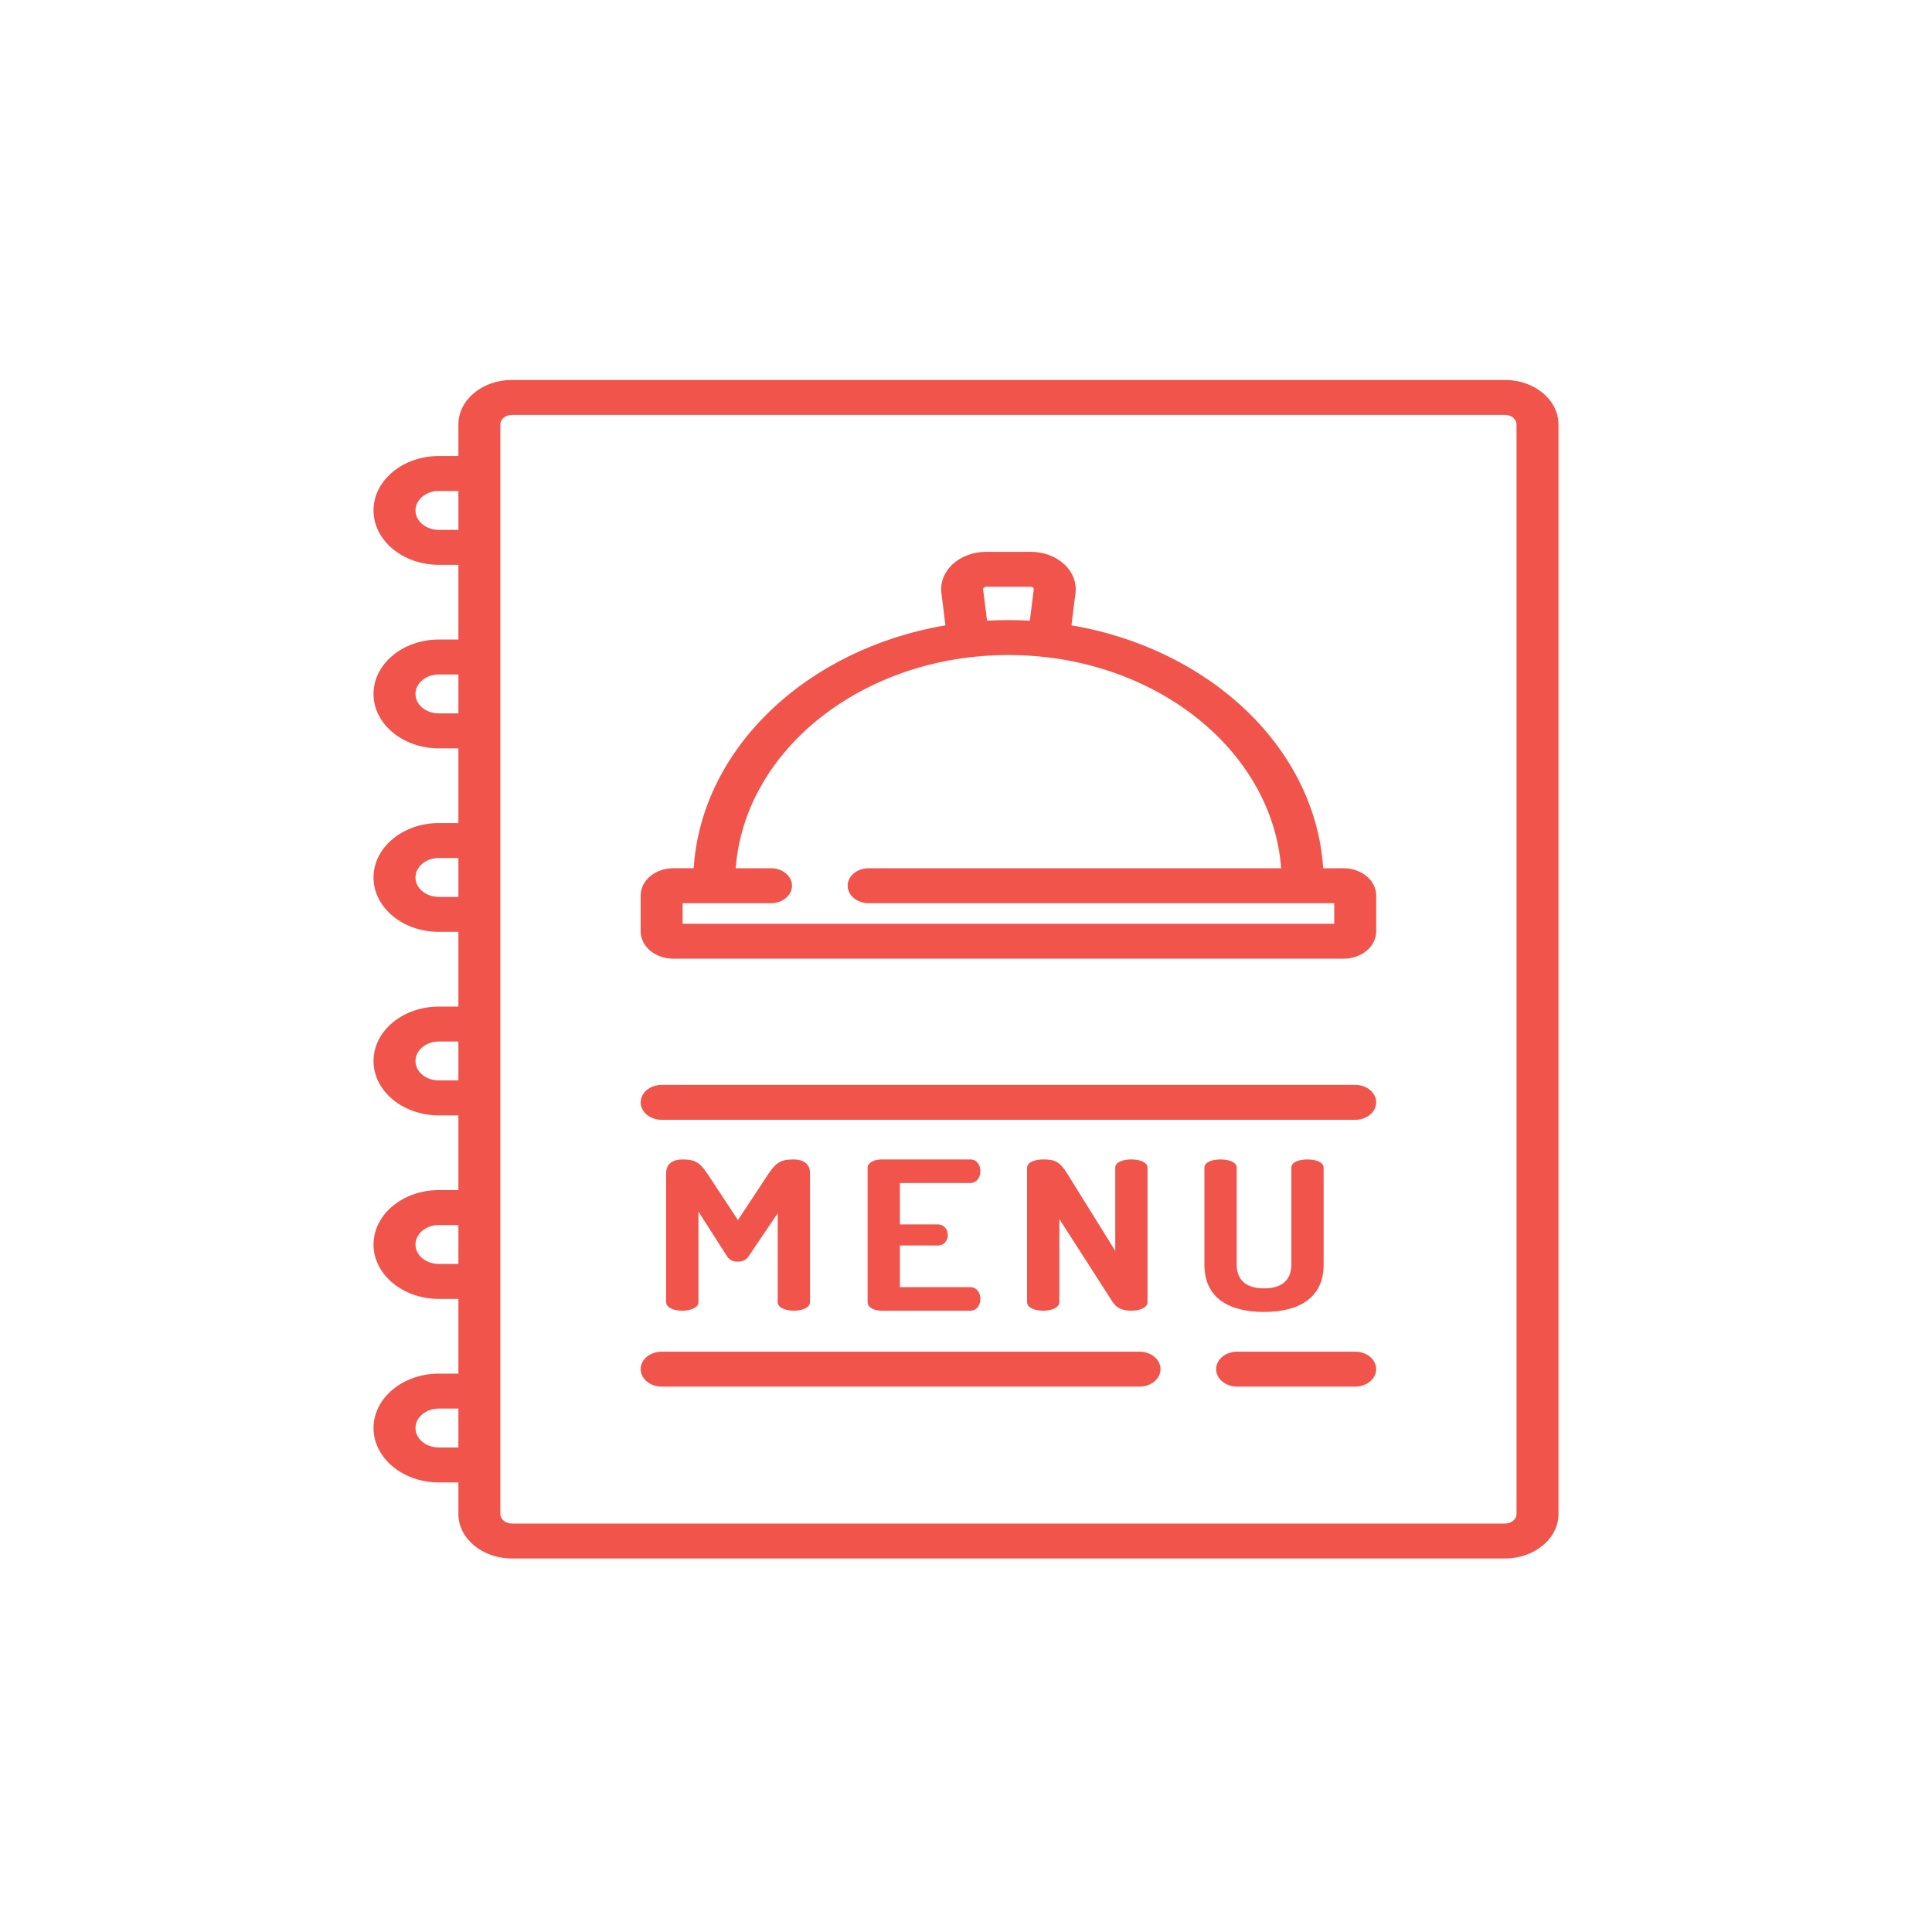 <svg width="300" height="300" viewBox="0 0 300 300" fill="none" xmlns="http://www.w3.org/2000/svg">
<path d="M116.247 195.075C115.823 195.717 115.166 195.91 114.549 195.91C113.932 195.91 113.315 195.717 112.891 195.075L108.455 188.134V202.206C108.455 203.075 107.183 203.524 105.949 203.524C104.675 203.524 103.441 203.075 103.441 202.206V182.125C103.441 180.584 104.675 180.038 105.949 180.038C107.761 180.038 108.572 180.359 109.844 182.254L114.589 189.451L119.333 182.254C120.607 180.359 121.455 180.038 123.268 180.038C124.54 180.038 125.774 180.584 125.774 182.125V202.206C125.774 203.075 124.502 203.524 123.268 203.524C121.994 203.524 120.761 203.075 120.761 202.206V188.391L116.247 195.075Z" fill="#F0544B"/>
<path d="M139.735 190.125H145.598C146.6 190.125 147.178 190.929 147.178 191.796C147.178 192.535 146.677 193.403 145.598 193.403H139.735V199.86H150.65C151.654 199.86 152.232 200.728 152.232 201.724C152.232 202.591 151.731 203.524 150.65 203.524H136.919C135.801 203.524 134.72 203.073 134.72 202.206V181.354C134.72 180.487 135.799 180.036 136.919 180.036H150.65C151.731 180.036 152.232 180.969 152.232 181.836C152.232 182.833 151.654 183.7 150.65 183.7H139.735V190.125Z" fill="#F0544B"/>
<path d="M172.789 202.206L164.496 189.29V202.206C164.496 203.074 163.224 203.524 161.988 203.524C160.716 203.524 159.481 203.074 159.481 202.206V181.354C159.481 180.455 160.716 180.038 161.988 180.038C163.802 180.038 164.534 180.359 165.731 182.253L173.175 194.238V181.322C173.175 180.423 174.409 180.036 175.682 180.036C176.916 180.036 178.188 180.421 178.188 181.322V202.206C178.188 203.073 176.916 203.524 175.682 203.524C174.486 203.524 173.445 203.203 172.789 202.206Z" fill="#F0544B"/>
<path d="M200.521 181.322C200.521 180.423 201.754 180.038 203.027 180.038C204.262 180.038 205.534 180.423 205.534 181.322V196.359C205.534 201.725 201.446 203.717 196.277 203.717C191.069 203.717 187.02 201.725 187.02 196.359V181.322C187.02 180.423 188.253 180.038 189.527 180.038C190.761 180.038 192.033 180.423 192.033 181.322V196.359C192.033 198.865 193.615 200.055 196.277 200.055C198.938 200.055 200.519 198.865 200.519 196.359V181.322H200.521Z" fill="#F0544B"/>
<path d="M210.437 209.885H192.102C190.301 209.885 188.843 211.1 188.843 212.598C188.843 214.098 190.301 215.311 192.102 215.311H210.437C212.237 215.311 213.693 214.098 213.693 212.598C213.693 211.1 212.237 209.885 210.437 209.885V209.885Z" fill="#F0544B"/>
<path d="M176.946 209.885H102.739C100.941 209.885 99.482 211.1 99.482 212.598C99.482 214.098 100.941 215.311 102.739 215.311H176.946C178.746 215.311 180.203 214.098 180.203 212.598C180.203 211.1 178.746 209.885 176.946 209.885Z" fill="#F0544B"/>
<path d="M210.437 168.458H102.739C100.941 168.458 99.482 169.672 99.482 171.171C99.482 172.669 100.941 173.883 102.739 173.883H210.437C212.237 173.883 213.694 172.669 213.694 171.171C213.694 169.672 212.237 168.458 210.437 168.458Z" fill="#F0544B"/>
<path d="M208.625 134.82H205.464C204.244 116.126 187.839 100.743 166.37 97.102L166.998 92.097C167.205 90.463 166.564 88.827 165.245 87.608C163.926 86.388 162.039 85.688 160.068 85.688H153.11C151.137 85.688 149.252 86.389 147.931 87.608C146.612 88.828 145.973 90.464 146.179 92.097L146.808 97.102C125.338 100.743 108.934 116.125 107.714 134.818H104.553C101.757 134.818 99.482 136.713 99.482 139.042V144.64C99.482 146.969 101.757 148.864 104.553 148.864H208.623C211.419 148.864 213.694 146.969 213.694 144.64V139.042C213.694 136.714 211.421 134.82 208.625 134.82V134.82ZM152.771 91.239C152.862 91.157 152.974 91.115 153.11 91.115H160.068C160.202 91.115 160.316 91.157 160.406 91.239C160.497 91.323 160.535 91.422 160.52 91.532L159.912 96.38C158.814 96.319 157.706 96.284 156.59 96.284C155.472 96.284 154.365 96.319 153.268 96.38L152.657 91.532C152.644 91.422 152.683 91.323 152.771 91.239ZM207.18 143.438H105.998V140.245H119.723C121.523 140.245 122.982 139.03 122.982 137.532C122.982 136.034 121.523 134.82 119.723 134.82H114.241C115.632 116.368 134.093 101.711 156.588 101.711C179.085 101.711 197.546 116.368 198.937 134.82H134.879C133.079 134.82 131.622 136.034 131.622 137.532C131.622 139.03 133.079 140.245 134.879 140.245H207.18V143.438Z" fill="#F0544B"/>
<path d="M233.705 59H79.473C74.9 59 71.179 62.099 71.179 65.908V70.809H68.141C62.549 70.809 58 74.6 58 79.257C58 83.915 62.549 87.705 68.141 87.705H71.179V99.306H68.141C62.549 99.306 58 103.096 58 107.755C58 112.412 62.549 116.201 68.141 116.201H71.179V127.804H68.141C62.549 127.804 58 131.593 58 136.252C58 140.91 62.549 144.699 68.141 144.699H71.179V156.301H68.141C62.549 156.301 58 160.09 58 164.748C58 169.407 62.549 173.196 68.141 173.196H71.179V184.799H68.141C62.549 184.799 58 188.588 58 193.245C58 197.904 62.549 201.694 68.141 201.694H71.179V213.296H68.141C62.549 213.296 58 217.085 58 221.743C58 226.4 62.549 230.191 68.141 230.191H71.179V235.092C71.179 238.9 74.9 242 79.473 242H233.705C238.277 242 242 238.9 242 235.092V65.908C242 62.099 238.277 59 233.705 59V59ZM71.178 82.28H68.141C66.141 82.28 64.513 80.924 64.513 79.257C64.513 77.591 66.141 76.236 68.141 76.236H71.178V82.28ZM71.178 110.776H68.141C66.141 110.776 64.513 109.42 64.513 107.755C64.513 106.088 66.141 104.733 68.141 104.733H71.178V110.776ZM71.178 139.273H68.141C66.141 139.273 64.513 137.918 64.513 136.252C64.513 134.585 66.141 133.229 68.141 133.229H71.178V139.273ZM71.178 167.771H68.141C66.141 167.771 64.513 166.415 64.513 164.748C64.513 163.082 66.141 161.727 68.141 161.727H71.178V167.771ZM71.178 196.267H68.141C66.141 196.267 64.513 194.912 64.513 193.245C64.513 191.58 66.141 190.224 68.141 190.224H71.178V196.267ZM71.178 224.764H68.141C66.141 224.764 64.513 223.408 64.513 221.743C64.513 220.076 66.141 218.722 68.141 218.722H71.178V224.764ZM235.485 235.09C235.485 235.908 234.687 236.574 233.705 236.574H79.473C78.491 236.574 77.693 235.908 77.693 235.09V65.908C77.693 65.091 78.491 64.426 79.473 64.426H233.705C234.687 64.426 235.485 65.091 235.485 65.908V235.09Z" fill="#F0544B"/>
</svg>
